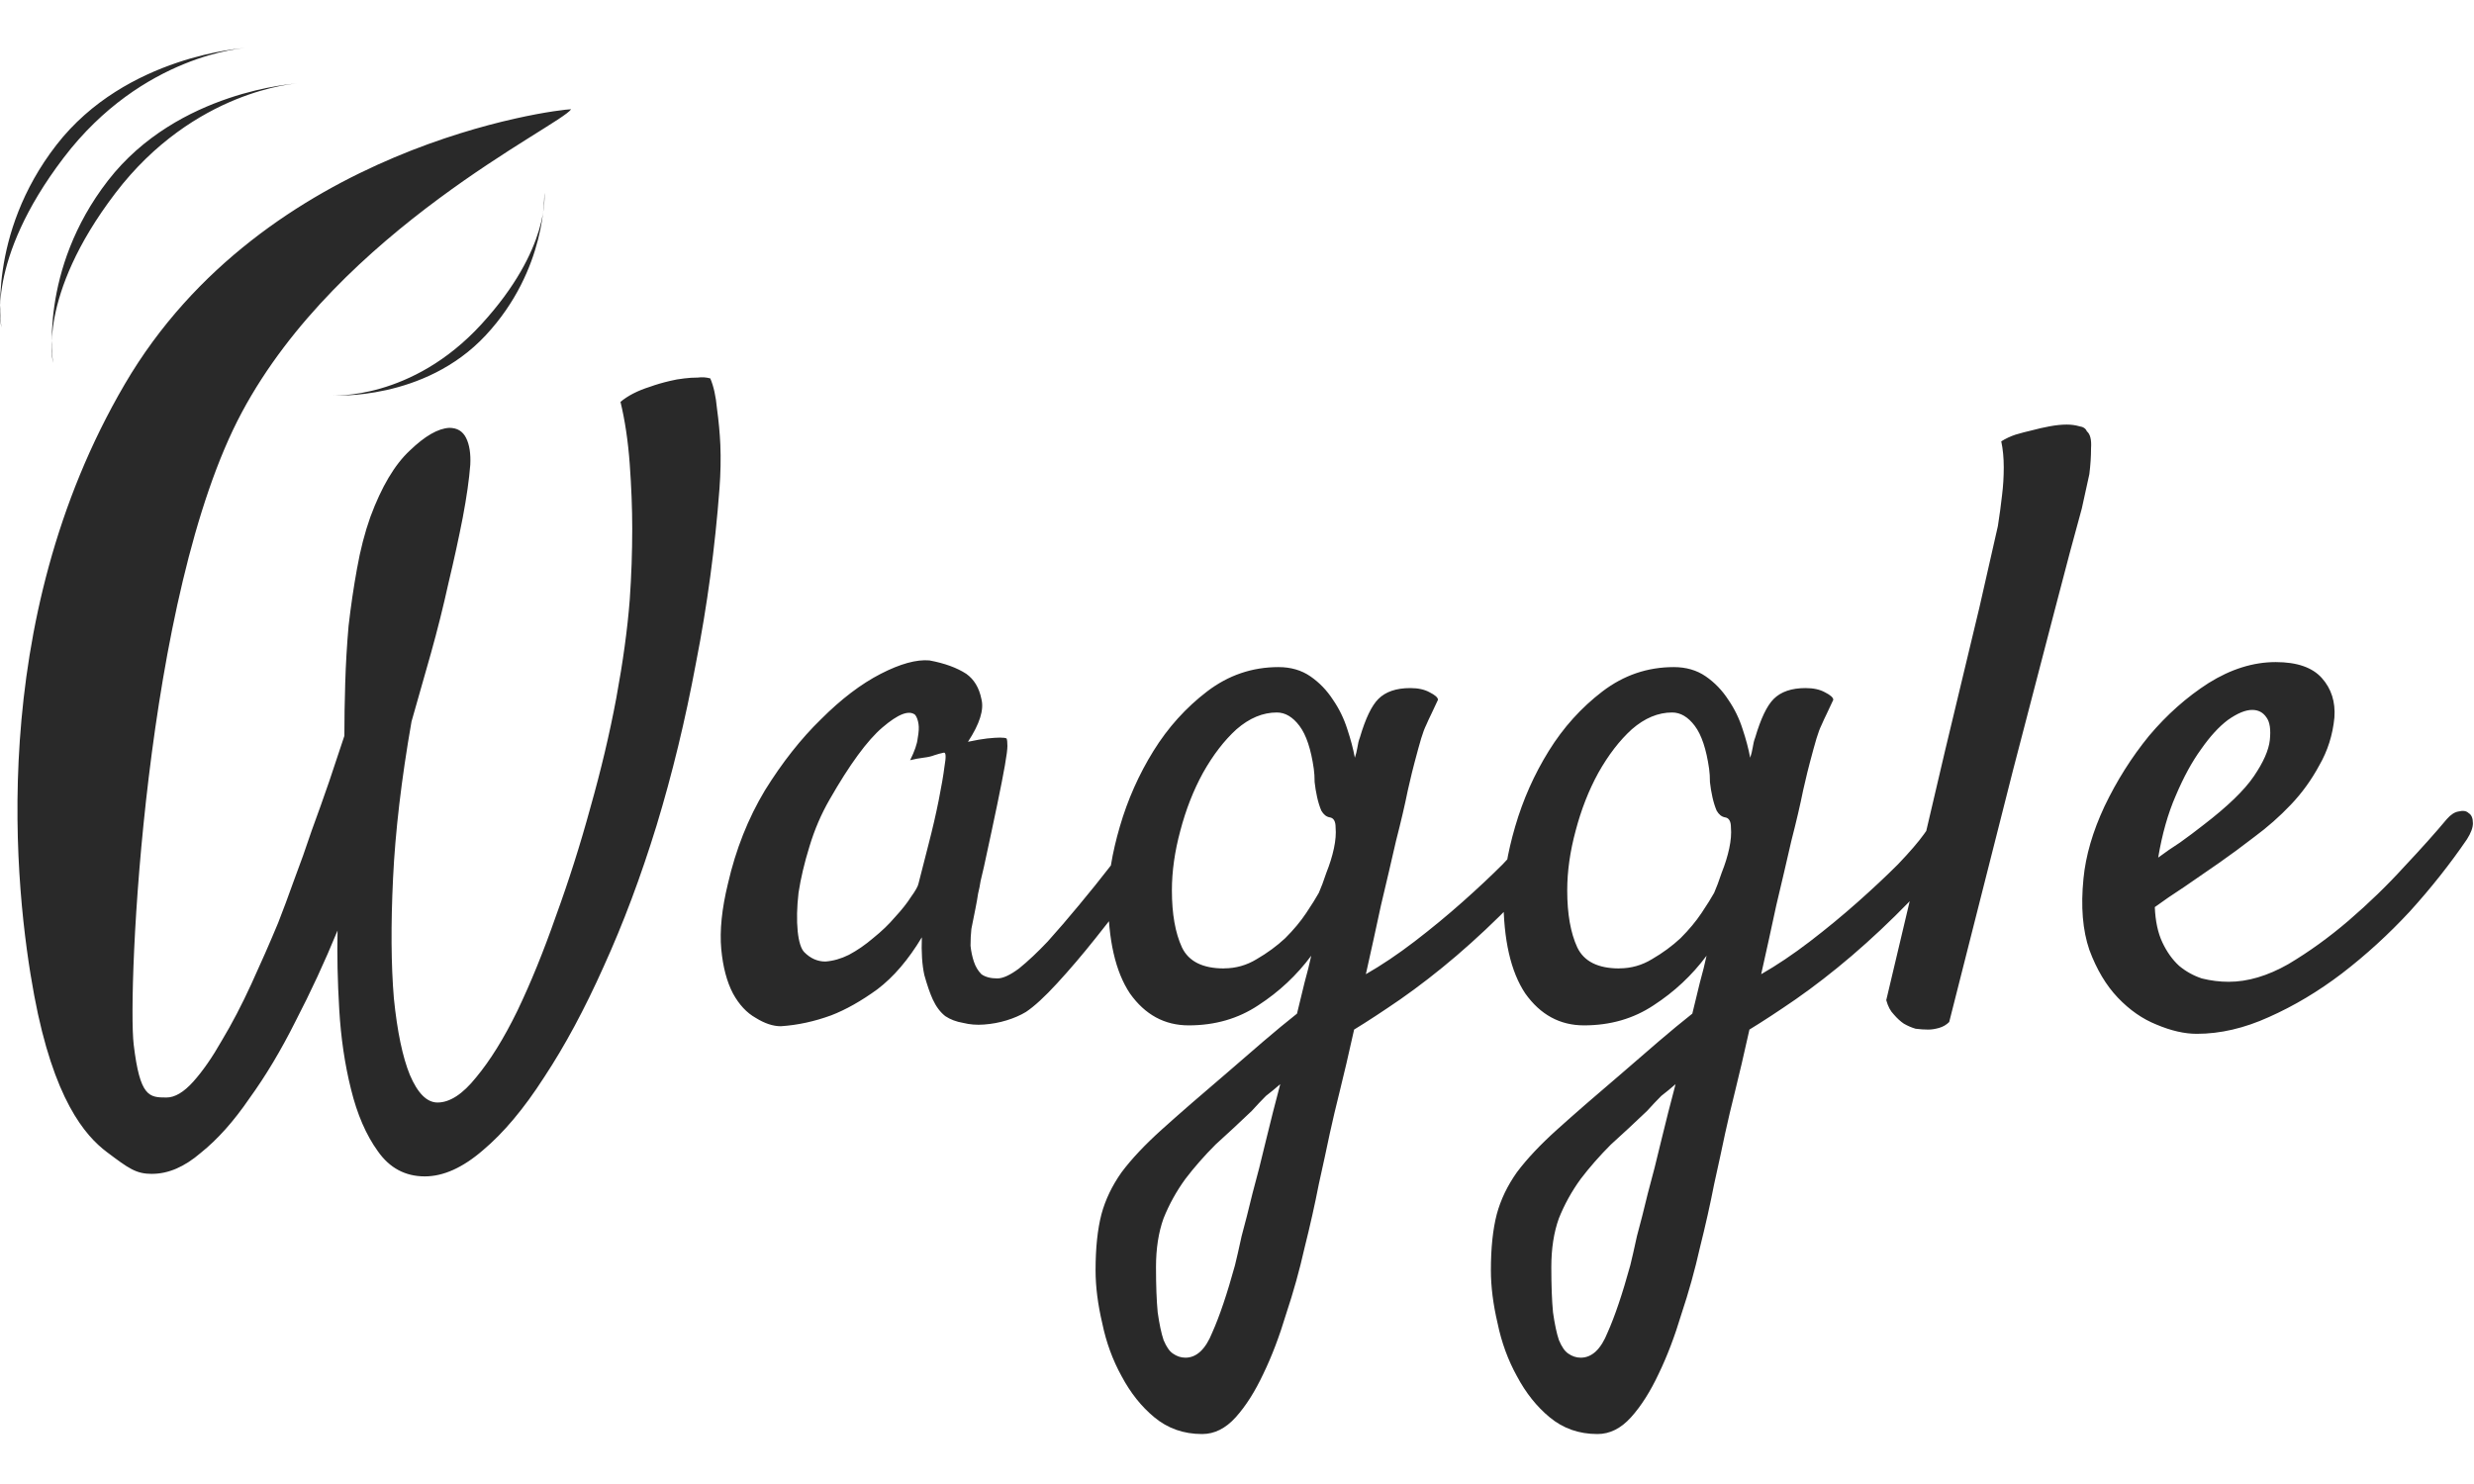 <?xml version="1.0" encoding="UTF-8"?>
<!-- Created with Inkscape (http://www.inkscape.org/) -->
<svg width="150" height="90" version="1.1" viewBox="0 0 47.744 26.767" xml:space="preserve" xmlns="http://www.w3.org/2000/svg"><g transform="matrix(.653 0 0 .653 1.1 -30.582)"><g transform="translate(-38.523 -35.823)"><path d="m52.924 86.928s0.085 2.251-1.732 4.202c-1.818 1.95-4.519 1.776-4.519 1.776s2.33 0.146 4.39-2.101 1.862-3.877 1.862-3.877zm-16.042 3.97s-0.439-2.734 1.623-5.395 5.578-2.867 5.578-2.867-3.031 0.182-5.363 3.243-1.838 5.019-1.838 5.019zm1.526 1.05s-0.439-2.734 1.623-5.395 5.578-2.867 5.578-2.867-3.031 0.182-5.363 3.243-1.838 5.019-1.838 5.019zm71.34 14.075q-0.744 1.091-1.687 2.133-0.943 1.017-2.009 1.836-1.042 0.794-2.158 1.29-1.091 0.496-2.133 0.496-0.546 0-1.191-0.273-0.62-0.248-1.141-0.794-0.521-0.546-0.843-1.414-0.298-0.868-0.174-2.108 0.099-1.017 0.62-2.133 0.546-1.141 1.315-2.084 0.794-0.943 1.761-1.563 0.992-0.62 1.984-0.62 0.943 0 1.364 0.471t0.372 1.166q-0.074 0.769-0.446 1.414-0.347 0.645-0.843 1.166-0.496 0.521-1.067 0.943-0.546 0.422-1.042 0.769-0.546 0.372-1.042 0.719-0.496 0.322-0.868 0.595 0.025 0.62 0.223 1.042t0.496 0.695q0.298 0.248 0.67 0.372 0.397 0.099 0.794 0.099 0.843 0 1.761-0.521 0.918-0.546 1.786-1.29 0.893-0.769 1.637-1.587 0.769-0.819 1.265-1.414 0.174-0.198 0.347-0.223 0.198-0.05 0.298 0.05 0.124 0.074 0.124 0.298 0 0.198-0.174 0.471zm-6.35-3.82q-0.298 0-0.719 0.298-0.397 0.298-0.794 0.868-0.397 0.546-0.744 1.364-0.347 0.794-0.521 1.836 0.298-0.223 0.645-0.446 0.347-0.248 0.695-0.521 1.067-0.819 1.488-1.439 0.422-0.62 0.471-1.067 0.05-0.471-0.099-0.67-0.149-0.223-0.422-0.223zm-10.815 8.582q1.091-4.589 1.736-7.367 0.67-2.778 1.017-4.242 0.397-1.736 0.546-2.406 0.074-0.471 0.124-0.918 0.05-0.397 0.05-0.819 0-0.422-0.074-0.769 0.198-0.124 0.422-0.198 0.248-0.074 0.471-0.124 0.273-0.074 0.546-0.124 0.273-0.05 0.496-0.05 0.198 0 0.372 0.05 0.174 0.025 0.223 0.149 0.149 0.124 0.124 0.496 0 0.372-0.05 0.769-0.099 0.471-0.223 1.017-0.298 1.067-0.819 3.076-0.446 1.712-1.215 4.663-0.744 2.952-1.885 7.441-0.124 0.124-0.298 0.174-0.174 0.05-0.322 0.05-0.174 0-0.372-0.025-0.174-0.05-0.347-0.149-0.149-0.099-0.298-0.273-0.149-0.149-0.223-0.422zm-4.763 3.944q-0.124 0.595-0.322 1.488-0.174 0.893-0.422 1.885-0.223 0.992-0.546 1.96-0.298 0.992-0.67 1.761-0.372 0.794-0.819 1.29-0.446 0.496-0.992 0.496-0.819 0-1.414-0.496-0.571-0.471-0.967-1.215-0.397-0.719-0.571-1.563-0.198-0.843-0.198-1.563 0-0.992 0.174-1.662 0.174-0.645 0.595-1.24 0.446-0.595 1.191-1.265 0.744-0.67 1.91-1.662 0.571-0.496 1.091-0.943 0.521-0.446 0.992-0.819 0.124-0.496 0.223-0.918 0.124-0.446 0.198-0.794-0.645 0.868-1.563 1.464-0.893 0.595-2.059 0.595-1.067 0-1.736-0.943-0.645-0.967-0.645-2.828 0-0.918 0.347-2.108 0.347-1.191 0.992-2.232t1.587-1.761q0.943-0.719 2.108-0.719 0.546 0 0.943 0.273t0.67 0.695q0.273 0.397 0.422 0.868 0.149 0.446 0.223 0.843 0.05-0.149 0.074-0.298 0.025-0.174 0.074-0.298 0.248-0.843 0.546-1.141 0.322-0.322 0.943-0.322 0.347 0 0.571 0.124 0.248 0.124 0.248 0.223-0.124 0.273-0.198 0.422-0.074 0.149-0.149 0.322-0.074 0.149-0.149 0.397-0.074 0.248-0.198 0.719-0.05 0.174-0.198 0.819-0.124 0.62-0.347 1.488-0.198 0.868-0.446 1.91-0.223 1.042-0.446 2.034 0.695-0.397 1.439-0.967 0.744-0.571 1.414-1.166 0.67-0.595 1.191-1.116 0.521-0.546 0.769-0.893 0.198-0.298 0.446-0.422t0.422-0.074q0.198 0.025 0.223 0.223 0.05 0.174-0.149 0.496-0.571 0.918-1.389 1.786-0.819 0.843-1.687 1.587-0.843 0.719-1.662 1.29-0.794 0.546-1.364 0.893-0.248 1.116-0.422 1.811t-0.298 1.265zm-3.125-4.886q0.521 0 0.967-0.273 0.471-0.273 0.843-0.62 0.372-0.372 0.62-0.744t0.372-0.595q0.099-0.223 0.223-0.595 0.149-0.372 0.223-0.719 0.074-0.347 0.05-0.62 0-0.273-0.174-0.298-0.149-0.025-0.248-0.198-0.074-0.174-0.124-0.397-0.05-0.223-0.074-0.446 0-0.223-0.025-0.397-0.124-0.868-0.422-1.265-0.298-0.397-0.67-0.397-0.62 0-1.191 0.496-0.546 0.496-0.992 1.29-0.422 0.769-0.67 1.712-0.248 0.918-0.248 1.761 0 1.042 0.298 1.687 0.298 0.62 1.24 0.62zm-1.141 11.509q0.496 0 0.794-0.744 0.322-0.719 0.67-1.984 0.074-0.298 0.198-0.868 0.149-0.546 0.322-1.265 0.198-0.719 0.397-1.563 0.198-0.819 0.422-1.662-0.198 0.174-0.422 0.347-0.198 0.198-0.422 0.446-0.546 0.521-1.067 0.992-0.496 0.496-0.893 1.017-0.397 0.546-0.645 1.166-0.223 0.62-0.223 1.439 0 0.819 0.05 1.339 0.074 0.521 0.174 0.819 0.124 0.298 0.273 0.397 0.174 0.124 0.372 0.124zm-7.417-6.623q-0.124 0.595-0.322 1.488-0.174 0.893-0.422 1.885-0.223 0.992-0.546 1.96-0.298 0.992-0.67 1.761-0.372 0.794-0.819 1.29-0.446 0.496-0.992 0.496-0.819 0-1.414-0.496-0.571-0.471-0.967-1.215-0.397-0.719-0.571-1.563-0.198-0.843-0.198-1.563 0-0.992 0.174-1.662 0.174-0.645 0.595-1.24 0.446-0.595 1.191-1.265 0.744-0.67 1.91-1.662 0.571-0.496 1.091-0.943 0.521-0.446 0.992-0.819 0.124-0.496 0.223-0.918 0.124-0.446 0.198-0.794-0.645 0.868-1.563 1.464-0.893 0.595-2.059 0.595-1.067 0-1.736-0.943-0.645-0.967-0.645-2.828 0-0.918 0.347-2.108 0.347-1.191 0.992-2.232t1.587-1.761q0.943-0.719 2.108-0.719 0.546 0 0.943 0.273t0.67 0.695q0.273 0.397 0.422 0.868 0.149 0.446 0.223 0.843 0.05-0.149 0.074-0.298 0.025-0.174 0.074-0.298 0.248-0.843 0.546-1.141 0.322-0.322 0.943-0.322 0.347 0 0.571 0.124 0.248 0.124 0.248 0.223-0.124 0.273-0.198 0.422-0.074 0.149-0.149 0.322-0.074 0.149-0.149 0.397-0.074 0.248-0.198 0.719-0.05 0.174-0.198 0.819-0.124 0.62-0.347 1.488-0.198 0.868-0.446 1.91-0.223 1.042-0.446 2.034 0.695-0.397 1.439-0.967 0.744-0.571 1.414-1.166 0.67-0.595 1.191-1.116 0.521-0.546 0.769-0.893 0.198-0.298 0.446-0.422t0.422-0.074q0.198 0.025 0.223 0.223 0.05 0.174-0.149 0.496-0.571 0.918-1.389 1.786-0.819 0.843-1.687 1.587-0.843 0.719-1.662 1.29-0.794 0.546-1.364 0.893-0.248 1.116-0.422 1.811t-0.298 1.265zm-3.125-4.886q0.521 0 0.967-0.273 0.471-0.273 0.843-0.62 0.372-0.372 0.62-0.744t0.372-0.595q0.099-0.223 0.223-0.595 0.149-0.372 0.223-0.719 0.074-0.347 0.05-0.62 0-0.273-0.174-0.298-0.149-0.025-0.248-0.198-0.074-0.174-0.124-0.397-0.05-0.223-0.074-0.446 0-0.223-0.025-0.397-0.124-0.868-0.422-1.265-0.298-0.397-0.67-0.397-0.62 0-1.191 0.496-0.546 0.496-0.992 1.29-0.422 0.769-0.67 1.712-0.248 0.918-0.248 1.761 0 1.042 0.298 1.687 0.298 0.62 1.24 0.62zm-1.141 11.509q0.496 0 0.794-0.744 0.322-0.719 0.67-1.984 0.074-0.298 0.198-0.868 0.149-0.546 0.322-1.265 0.198-0.719 0.397-1.563 0.198-0.819 0.422-1.662-0.198 0.174-0.422 0.347-0.198 0.198-0.422 0.446-0.546 0.521-1.067 0.992-0.496 0.496-0.893 1.017-0.397 0.546-0.645 1.166-0.223 0.62-0.223 1.439 0 0.819 0.05 1.339 0.074 0.521 0.174 0.819 0.124 0.298 0.273 0.397 0.174 0.124 0.372 0.124zm-0.62-15.106q-0.347 0.496-0.893 1.24-0.546 0.719-1.141 1.464-0.571 0.719-1.141 1.339-0.546 0.595-0.918 0.843-0.248 0.149-0.571 0.248-0.322 0.099-0.67 0.124-0.322 0.025-0.62-0.05-0.298-0.05-0.521-0.198-0.223-0.174-0.372-0.496-0.124-0.273-0.248-0.719-0.099-0.446-0.074-1.116-0.595 0.992-1.315 1.538-0.719 0.521-1.364 0.769-0.744 0.273-1.488 0.322-0.347 0-0.744-0.248-0.397-0.223-0.67-0.719-0.273-0.521-0.347-1.315-0.074-0.819 0.198-1.935 0.347-1.513 1.091-2.753 0.769-1.24 1.662-2.108 0.893-0.893 1.761-1.339 0.868-0.446 1.439-0.397 0.67 0.124 1.091 0.397 0.347 0.248 0.446 0.744 0.124 0.471-0.397 1.265 0.347-0.074 0.571-0.099 0.248-0.025 0.372-0.025 0.149 0 0.198 0.025 0.025 0.05 0.025 0.223 0 0.149-0.074 0.571t-0.223 1.141q-0.149 0.719-0.397 1.86-0.05 0.223-0.099 0.422-0.025 0.174-0.074 0.372-0.025 0.174-0.074 0.422t-0.124 0.62q-0.025 0.223-0.025 0.496 0.025 0.248 0.099 0.471t0.223 0.372q0.174 0.124 0.471 0.124 0.248 0 0.645-0.298 0.397-0.322 0.843-0.794 0.446-0.496 0.918-1.067 0.496-0.595 0.918-1.141t0.744-0.967q0.347-0.422 0.496-0.62 0.198-0.223 0.397-0.248 0.198-0.05 0.298 0.099 0.099 0.149 0.025 0.446-0.05 0.298-0.347 0.695zm-7.268 1.091q0.124-0.496 0.298-1.166 0.174-0.67 0.298-1.29t0.174-1.017q0.074-0.422-0.025-0.397-0.124 0.025-0.273 0.074-0.124 0.05-0.322 0.074t-0.397 0.074q0.198-0.397 0.223-0.645 0.05-0.273 0.025-0.422-0.025-0.174-0.099-0.273-0.273-0.223-0.967 0.372-0.67 0.571-1.563 2.133-0.372 0.645-0.595 1.389-0.223 0.719-0.322 1.364-0.074 0.645-0.025 1.141 0.05 0.471 0.198 0.62 0.273 0.273 0.62 0.273 0.347-0.025 0.695-0.198 0.372-0.198 0.719-0.496 0.372-0.298 0.645-0.62 0.298-0.322 0.471-0.595 0.198-0.273 0.223-0.397zm-22.647 8.582c-0.48 0-0.692-0.159-1.339-0.645-0.647-0.486-1.575-1.563-2.148-4.633s-1.452-11.008 2.675-18.064 12.741-8.126 13.194-8.13c-0.348 0.504-6.844 3.561-9.733 8.961s-3.381 17.132-3.196 18.684c0.185 1.552 0.456 1.569 0.969 1.569 0.248 0 0.513-0.157 0.794-0.471 0.281-0.314 0.562-0.719 0.843-1.215 0.298-0.496 0.587-1.05 0.868-1.662s0.546-1.215 0.794-1.811c0.149-0.38 0.306-0.802 0.471-1.265 0.182-0.48 0.356-0.967 0.521-1.464 0.182-0.496 0.356-0.984 0.521-1.464l0.446-1.339c0-0.496 0.008-1.017 0.025-1.563 0.017-0.562 0.05-1.125 0.099-1.687 0.066-0.579 0.149-1.141 0.248-1.687 0.099-0.562 0.232-1.075 0.397-1.538 0.331-0.893 0.719-1.546 1.166-1.96 0.446-0.43 0.835-0.653 1.166-0.67 0.232 0 0.397 0.099 0.496 0.298 0.099 0.198 0.141 0.463 0.124 0.794-0.033 0.43-0.107 0.951-0.223 1.563-0.116 0.595-0.256 1.24-0.422 1.935-0.149 0.678-0.322 1.373-0.521 2.084-0.198 0.695-0.389 1.364-0.571 2.009-0.298 1.703-0.48 3.249-0.546 4.638-0.066 1.373-0.058 2.555 0.025 3.547 0.099 0.976 0.256 1.728 0.471 2.257 0.232 0.546 0.504 0.819 0.819 0.819 0.364 0 0.744-0.248 1.141-0.744 0.413-0.496 0.819-1.149 1.215-1.96 0.397-0.827 0.777-1.761 1.141-2.803 0.38-1.042 0.719-2.108 1.017-3.2 0.314-1.108 0.571-2.191 0.769-3.249 0.198-1.075 0.331-2.042 0.397-2.902 0.05-0.711 0.074-1.414 0.074-2.108 0-0.595-0.025-1.232-0.074-1.91s-0.141-1.29-0.273-1.835c0.215-0.182 0.504-0.331 0.868-0.446 0.182-0.066 0.38-0.124 0.595-0.174 0.132-0.033 0.273-0.058 0.422-0.074 0.132-0.017 0.265-0.025 0.397-0.025 0.132-0.017 0.256-0.008 0.372 0.025 0.099 0.232 0.165 0.529 0.198 0.893 0.05 0.364 0.083 0.719 0.099 1.067 0.017 0.413 0.008 0.843-0.025 1.29-0.132 1.753-0.364 3.473-0.695 5.159-0.314 1.687-0.703 3.291-1.166 4.812-0.463 1.505-0.984 2.894-1.563 4.167-0.562 1.257-1.149 2.348-1.761 3.274-0.595 0.926-1.199 1.645-1.811 2.158-0.595 0.513-1.166 0.769-1.712 0.769-0.579 0-1.042-0.248-1.389-0.744-0.347-0.48-0.612-1.091-0.794-1.836-0.182-0.728-0.298-1.513-0.347-2.356-0.05-0.843-0.066-1.621-0.05-2.332-0.38 0.926-0.794 1.819-1.24 2.679-0.43 0.86-0.885 1.621-1.364 2.282-0.463 0.678-0.943 1.215-1.439 1.612-0.48 0.413-0.959 0.62-1.439 0.62z" stroke-linecap="round" stroke-width=".11" fill="#292929"/></g></g></svg>

